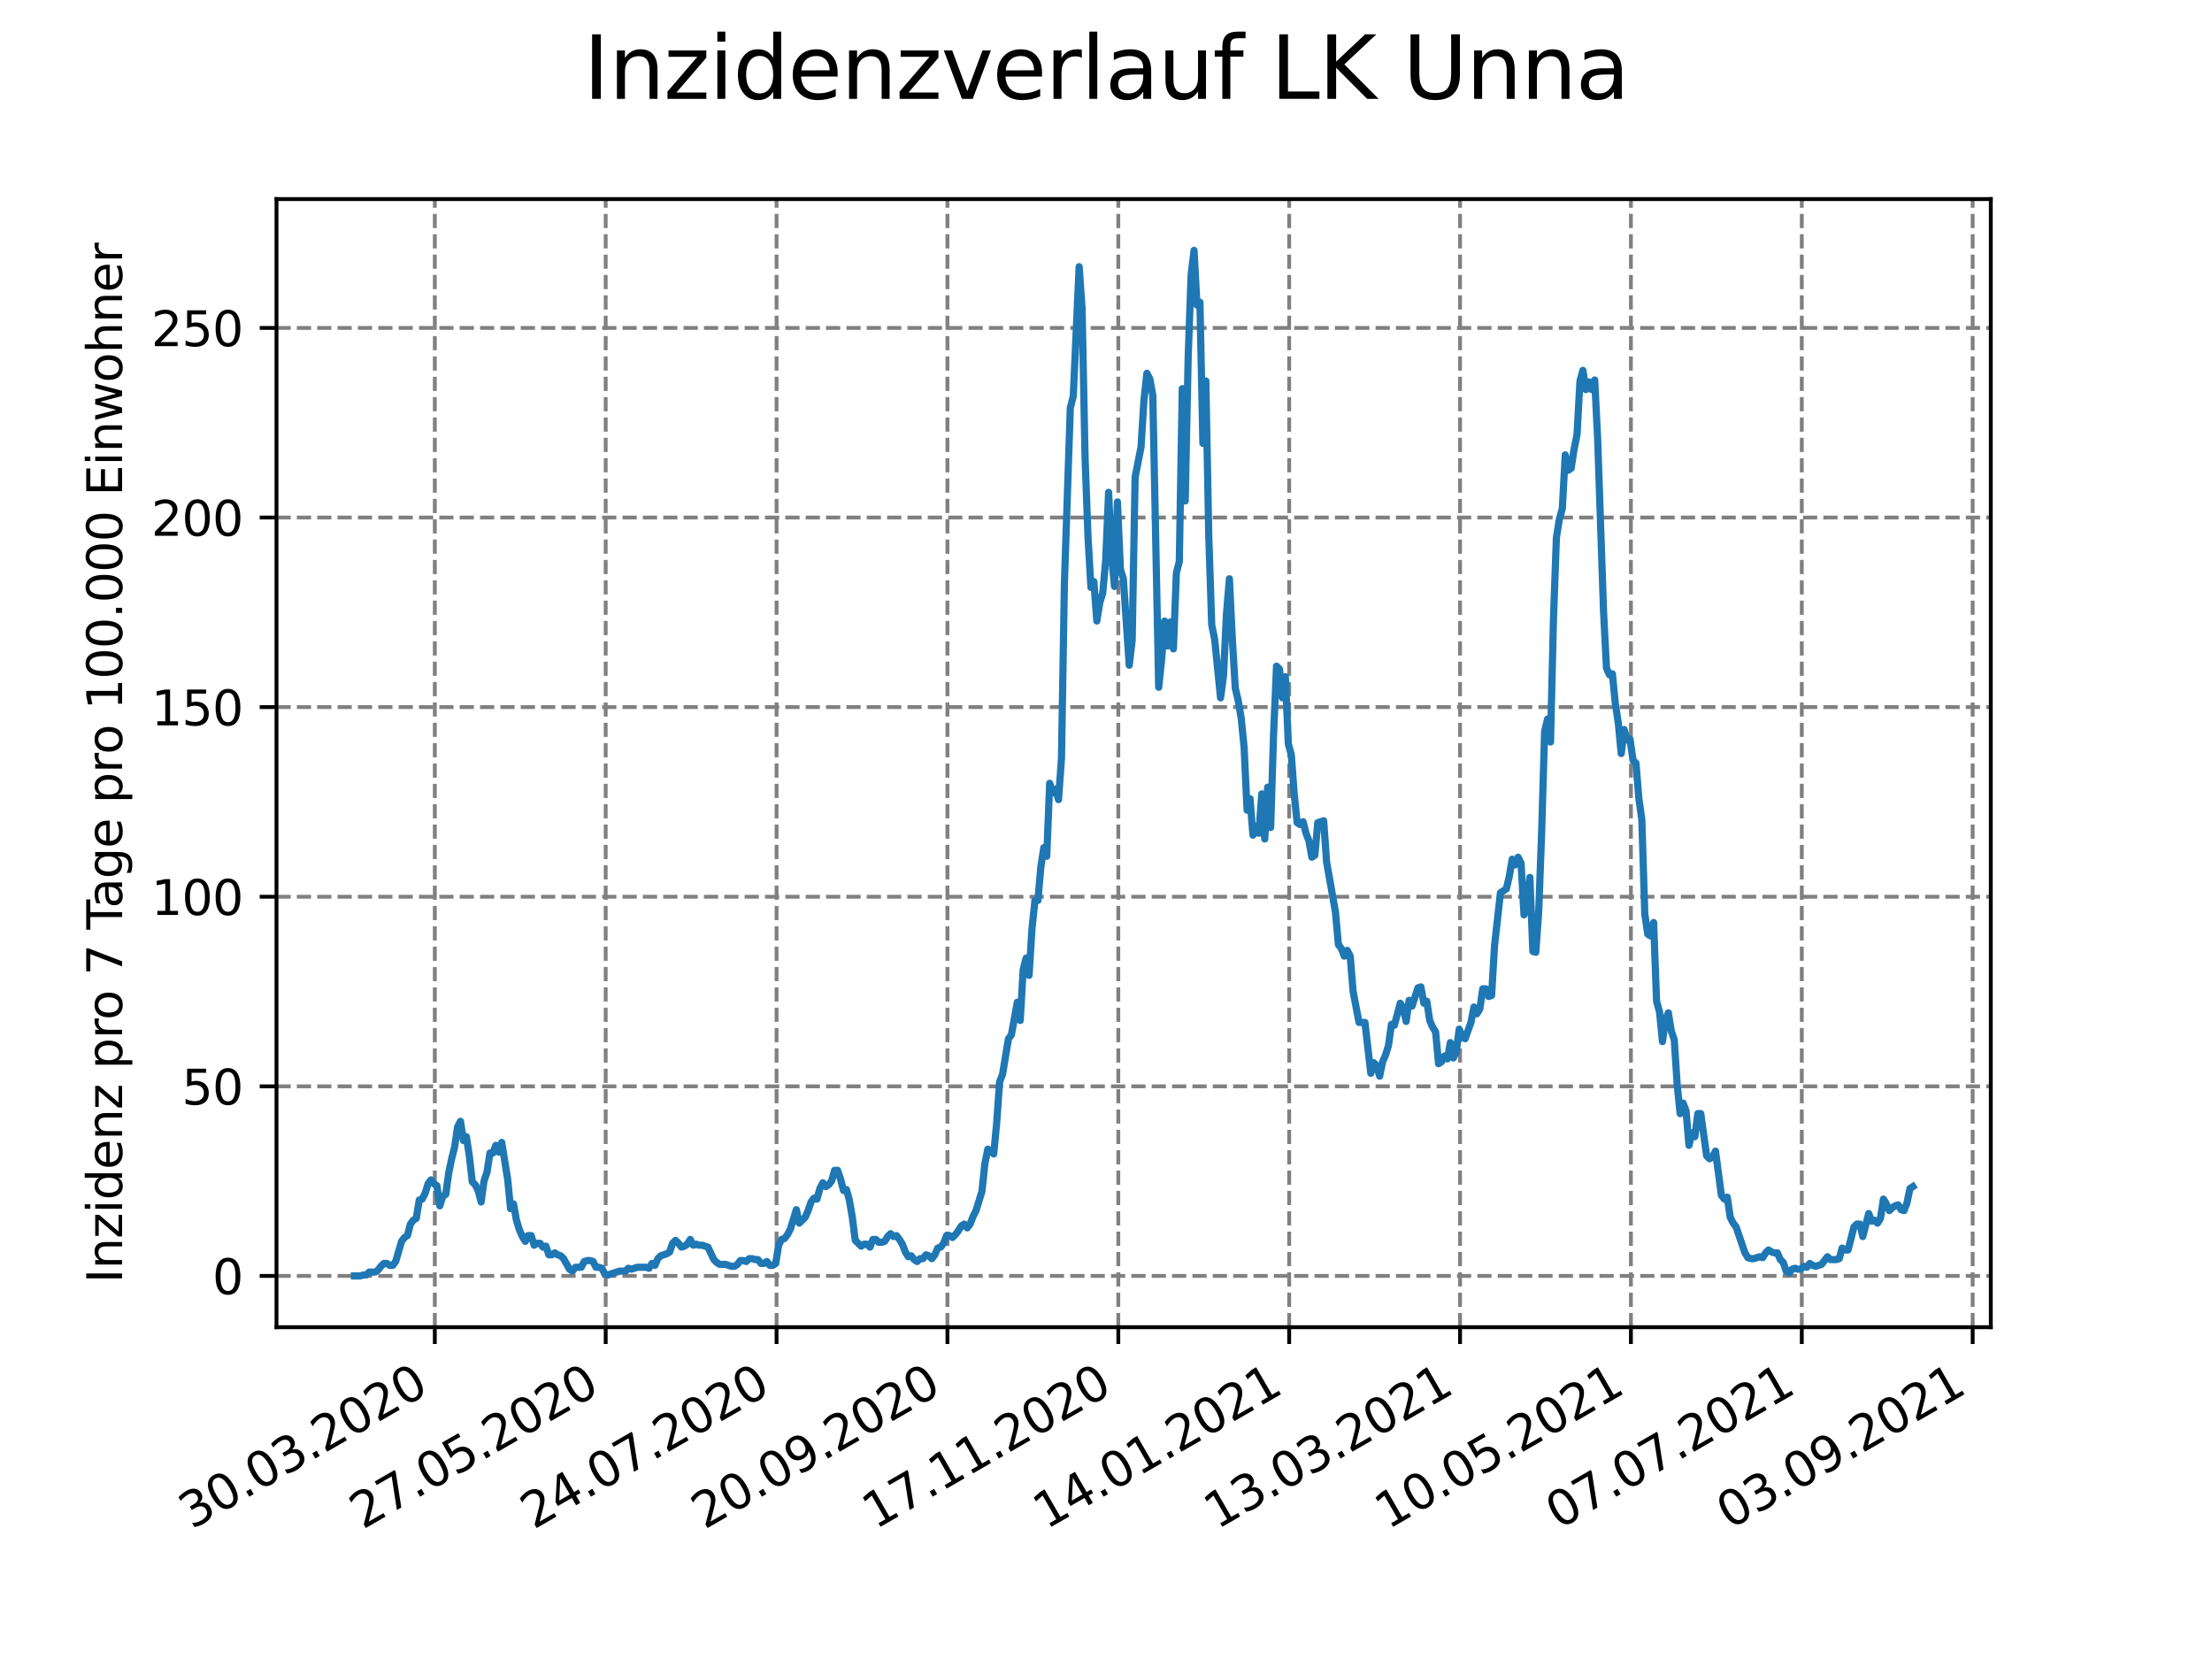 <?xml version="1.0" encoding="utf-8" standalone="no"?>
<!DOCTYPE svg PUBLIC "-//W3C//DTD SVG 1.1//EN"
  "http://www.w3.org/Graphics/SVG/1.1/DTD/svg11.dtd">
<svg height="345.6pt" version="1.1" viewBox="0 0 460.8 345.6" width="460.8pt" xmlns="http://www.w3.org/2000/svg" xmlns:xlink="http://www.w3.org/1999/xlink">
 <defs>
  <style type="text/css">*{stroke-linecap:butt;stroke-linejoin:round;}</style>
 </defs>
 <g id="figure_1">
  <g id="patch_1">
   <path d="M 0 345.6 
L 460.8 345.6 
L 460.8 0 
L 0 0 
z
" style="fill:#ffffff;"/>
  </g>
  <g id="axes_1">
   <g id="patch_2">
    <path d="M 57.6 276.48 
L 414.72 276.48 
L 414.72 41.472 
L 57.6 41.472 
z
" style="fill:#ffffff;"/>
   </g>
   <g id="matplotlib.axis_1">
    <g id="xtick_1">
     <g id="line2d_1">
      <path clip-path="url(#pb9b069e730)" d="M 90.582 276.48 
L 90.582 41.472 
" style="fill:none;stroke:#808080;stroke-dasharray:2.96,1.28;stroke-dashoffset:0;stroke-width:0.8;"/>
     </g>
     <g id="line2d_2">
      <defs>
       <path d="M 0 0 
L 0 3.5 
" id="md03d96d194" style="stroke:#000000;stroke-width:0.8;"/>
      </defs>
      <g>
       <use style="stroke:#000000;stroke-width:0.8;" x="90.582" xlink:href="#md03d96d194" y="276.48"/>
      </g>
     </g>
     <g id="text_1">
      <!-- 30.03.2020 -->
      <g transform="translate(39.957 318.689)rotate(-30)scale(0.1 -0.1)">
       <defs>
        <path d="M 2597 2516 
Q 3050 2419 3304 2112 
Q 3559 1806 3559 1356 
Q 3559 666 3084 287 
Q 2609 -91 1734 -91 
Q 1441 -91 1130 -33 
Q 819 25 488 141 
L 488 750 
Q 750 597 1062 519 
Q 1375 441 1716 441 
Q 2309 441 2620 675 
Q 2931 909 2931 1356 
Q 2931 1769 2642 2001 
Q 2353 2234 1838 2234 
L 1294 2234 
L 1294 2753 
L 1863 2753 
Q 2328 2753 2575 2939 
Q 2822 3125 2822 3475 
Q 2822 3834 2567 4026 
Q 2313 4219 1838 4219 
Q 1578 4219 1281 4162 
Q 984 4106 628 3988 
L 628 4550 
Q 988 4650 1302 4700 
Q 1616 4750 1894 4750 
Q 2613 4750 3031 4423 
Q 3450 4097 3450 3541 
Q 3450 3153 3228 2886 
Q 3006 2619 2597 2516 
z
" id="DejaVuSans-33" transform="scale(0.016)"/>
        <path d="M 2034 4250 
Q 1547 4250 1301 3770 
Q 1056 3291 1056 2328 
Q 1056 1369 1301 889 
Q 1547 409 2034 409 
Q 2525 409 2770 889 
Q 3016 1369 3016 2328 
Q 3016 3291 2770 3770 
Q 2525 4250 2034 4250 
z
M 2034 4750 
Q 2819 4750 3233 4129 
Q 3647 3509 3647 2328 
Q 3647 1150 3233 529 
Q 2819 -91 2034 -91 
Q 1250 -91 836 529 
Q 422 1150 422 2328 
Q 422 3509 836 4129 
Q 1250 4750 2034 4750 
z
" id="DejaVuSans-30" transform="scale(0.016)"/>
        <path d="M 684 794 
L 1344 794 
L 1344 0 
L 684 0 
L 684 794 
z
" id="DejaVuSans-2e" transform="scale(0.016)"/>
        <path d="M 1228 531 
L 3431 531 
L 3431 0 
L 469 0 
L 469 531 
Q 828 903 1448 1529 
Q 2069 2156 2228 2338 
Q 2531 2678 2651 2914 
Q 2772 3150 2772 3378 
Q 2772 3750 2511 3984 
Q 2250 4219 1831 4219 
Q 1534 4219 1204 4116 
Q 875 4013 500 3803 
L 500 4441 
Q 881 4594 1212 4672 
Q 1544 4750 1819 4750 
Q 2544 4750 2975 4387 
Q 3406 4025 3406 3419 
Q 3406 3131 3298 2873 
Q 3191 2616 2906 2266 
Q 2828 2175 2409 1742 
Q 1991 1309 1228 531 
z
" id="DejaVuSans-32" transform="scale(0.016)"/>
       </defs>
       <use xlink:href="#DejaVuSans-33"/>
       <use x="63.623" xlink:href="#DejaVuSans-30"/>
       <use x="127.246" xlink:href="#DejaVuSans-2e"/>
       <use x="159.033" xlink:href="#DejaVuSans-30"/>
       <use x="222.656" xlink:href="#DejaVuSans-33"/>
       <use x="286.279" xlink:href="#DejaVuSans-2e"/>
       <use x="318.066" xlink:href="#DejaVuSans-32"/>
       <use x="381.689" xlink:href="#DejaVuSans-30"/>
       <use x="445.312" xlink:href="#DejaVuSans-32"/>
       <use x="508.936" xlink:href="#DejaVuSans-30"/>
      </g>
     </g>
    </g>
    <g id="xtick_2">
     <g id="line2d_3">
      <path clip-path="url(#pb9b069e730)" d="M 126.177 276.48 
L 126.177 41.472 
" style="fill:none;stroke:#808080;stroke-dasharray:2.96,1.28;stroke-dashoffset:0;stroke-width:0.8;"/>
     </g>
     <g id="line2d_4">
      <g>
       <use style="stroke:#000000;stroke-width:0.8;" x="126.177" xlink:href="#md03d96d194" y="276.48"/>
      </g>
     </g>
     <g id="text_2">
      <!-- 27.05.2020 -->
      <g transform="translate(75.552 318.689)rotate(-30)scale(0.1 -0.1)">
       <defs>
        <path d="M 525 4666 
L 3525 4666 
L 3525 4397 
L 1831 0 
L 1172 0 
L 2766 4134 
L 525 4134 
L 525 4666 
z
" id="DejaVuSans-37" transform="scale(0.016)"/>
        <path d="M 691 4666 
L 3169 4666 
L 3169 4134 
L 1269 4134 
L 1269 2991 
Q 1406 3038 1543 3061 
Q 1681 3084 1819 3084 
Q 2600 3084 3056 2656 
Q 3513 2228 3513 1497 
Q 3513 744 3044 326 
Q 2575 -91 1722 -91 
Q 1428 -91 1123 -41 
Q 819 9 494 109 
L 494 744 
Q 775 591 1075 516 
Q 1375 441 1709 441 
Q 2250 441 2565 725 
Q 2881 1009 2881 1497 
Q 2881 1984 2565 2268 
Q 2250 2553 1709 2553 
Q 1456 2553 1204 2497 
Q 953 2441 691 2322 
L 691 4666 
z
" id="DejaVuSans-35" transform="scale(0.016)"/>
       </defs>
       <use xlink:href="#DejaVuSans-32"/>
       <use x="63.623" xlink:href="#DejaVuSans-37"/>
       <use x="127.246" xlink:href="#DejaVuSans-2e"/>
       <use x="159.033" xlink:href="#DejaVuSans-30"/>
       <use x="222.656" xlink:href="#DejaVuSans-35"/>
       <use x="286.279" xlink:href="#DejaVuSans-2e"/>
       <use x="318.066" xlink:href="#DejaVuSans-32"/>
       <use x="381.689" xlink:href="#DejaVuSans-30"/>
       <use x="445.312" xlink:href="#DejaVuSans-32"/>
       <use x="508.936" xlink:href="#DejaVuSans-30"/>
      </g>
     </g>
    </g>
    <g id="xtick_3">
     <g id="line2d_5">
      <path clip-path="url(#pb9b069e730)" d="M 161.773 276.48 
L 161.773 41.472 
" style="fill:none;stroke:#808080;stroke-dasharray:2.96,1.28;stroke-dashoffset:0;stroke-width:0.8;"/>
     </g>
     <g id="line2d_6">
      <g>
       <use style="stroke:#000000;stroke-width:0.8;" x="161.773" xlink:href="#md03d96d194" y="276.48"/>
      </g>
     </g>
     <g id="text_3">
      <!-- 24.07.2020 -->
      <g transform="translate(111.148 318.689)rotate(-30)scale(0.1 -0.1)">
       <defs>
        <path d="M 2419 4116 
L 825 1625 
L 2419 1625 
L 2419 4116 
z
M 2253 4666 
L 3047 4666 
L 3047 1625 
L 3713 1625 
L 3713 1100 
L 3047 1100 
L 3047 0 
L 2419 0 
L 2419 1100 
L 313 1100 
L 313 1709 
L 2253 4666 
z
" id="DejaVuSans-34" transform="scale(0.016)"/>
       </defs>
       <use xlink:href="#DejaVuSans-32"/>
       <use x="63.623" xlink:href="#DejaVuSans-34"/>
       <use x="127.246" xlink:href="#DejaVuSans-2e"/>
       <use x="159.033" xlink:href="#DejaVuSans-30"/>
       <use x="222.656" xlink:href="#DejaVuSans-37"/>
       <use x="286.279" xlink:href="#DejaVuSans-2e"/>
       <use x="318.066" xlink:href="#DejaVuSans-32"/>
       <use x="381.689" xlink:href="#DejaVuSans-30"/>
       <use x="445.312" xlink:href="#DejaVuSans-32"/>
       <use x="508.936" xlink:href="#DejaVuSans-30"/>
      </g>
     </g>
    </g>
    <g id="xtick_4">
     <g id="line2d_7">
      <path clip-path="url(#pb9b069e730)" d="M 197.368 276.48 
L 197.368 41.472 
" style="fill:none;stroke:#808080;stroke-dasharray:2.96,1.28;stroke-dashoffset:0;stroke-width:0.8;"/>
     </g>
     <g id="line2d_8">
      <g>
       <use style="stroke:#000000;stroke-width:0.8;" x="197.368" xlink:href="#md03d96d194" y="276.48"/>
      </g>
     </g>
     <g id="text_4">
      <!-- 20.09.2020 -->
      <g transform="translate(146.743 318.689)rotate(-30)scale(0.1 -0.1)">
       <defs>
        <path d="M 703 97 
L 703 672 
Q 941 559 1184 500 
Q 1428 441 1663 441 
Q 2288 441 2617 861 
Q 2947 1281 2994 2138 
Q 2813 1869 2534 1725 
Q 2256 1581 1919 1581 
Q 1219 1581 811 2004 
Q 403 2428 403 3163 
Q 403 3881 828 4315 
Q 1253 4750 1959 4750 
Q 2769 4750 3195 4129 
Q 3622 3509 3622 2328 
Q 3622 1225 3098 567 
Q 2575 -91 1691 -91 
Q 1453 -91 1209 -44 
Q 966 3 703 97 
z
M 1959 2075 
Q 2384 2075 2632 2365 
Q 2881 2656 2881 3163 
Q 2881 3666 2632 3958 
Q 2384 4250 1959 4250 
Q 1534 4250 1286 3958 
Q 1038 3666 1038 3163 
Q 1038 2656 1286 2365 
Q 1534 2075 1959 2075 
z
" id="DejaVuSans-39" transform="scale(0.016)"/>
       </defs>
       <use xlink:href="#DejaVuSans-32"/>
       <use x="63.623" xlink:href="#DejaVuSans-30"/>
       <use x="127.246" xlink:href="#DejaVuSans-2e"/>
       <use x="159.033" xlink:href="#DejaVuSans-30"/>
       <use x="222.656" xlink:href="#DejaVuSans-39"/>
       <use x="286.279" xlink:href="#DejaVuSans-2e"/>
       <use x="318.066" xlink:href="#DejaVuSans-32"/>
       <use x="381.689" xlink:href="#DejaVuSans-30"/>
       <use x="445.312" xlink:href="#DejaVuSans-32"/>
       <use x="508.936" xlink:href="#DejaVuSans-30"/>
      </g>
     </g>
    </g>
    <g id="xtick_5">
     <g id="line2d_9">
      <path clip-path="url(#pb9b069e730)" d="M 232.964 276.48 
L 232.964 41.472 
" style="fill:none;stroke:#808080;stroke-dasharray:2.96,1.28;stroke-dashoffset:0;stroke-width:0.8;"/>
     </g>
     <g id="line2d_10">
      <g>
       <use style="stroke:#000000;stroke-width:0.8;" x="232.964" xlink:href="#md03d96d194" y="276.48"/>
      </g>
     </g>
     <g id="text_5">
      <!-- 17.11.2020 -->
      <g transform="translate(182.338 318.689)rotate(-30)scale(0.1 -0.1)">
       <defs>
        <path d="M 794 531 
L 1825 531 
L 1825 4091 
L 703 3866 
L 703 4441 
L 1819 4666 
L 2450 4666 
L 2450 531 
L 3481 531 
L 3481 0 
L 794 0 
L 794 531 
z
" id="DejaVuSans-31" transform="scale(0.016)"/>
       </defs>
       <use xlink:href="#DejaVuSans-31"/>
       <use x="63.623" xlink:href="#DejaVuSans-37"/>
       <use x="127.246" xlink:href="#DejaVuSans-2e"/>
       <use x="159.033" xlink:href="#DejaVuSans-31"/>
       <use x="222.656" xlink:href="#DejaVuSans-31"/>
       <use x="286.279" xlink:href="#DejaVuSans-2e"/>
       <use x="318.066" xlink:href="#DejaVuSans-32"/>
       <use x="381.689" xlink:href="#DejaVuSans-30"/>
       <use x="445.312" xlink:href="#DejaVuSans-32"/>
       <use x="508.936" xlink:href="#DejaVuSans-30"/>
      </g>
     </g>
    </g>
    <g id="xtick_6">
     <g id="line2d_11">
      <path clip-path="url(#pb9b069e730)" d="M 268.559 276.48 
L 268.559 41.472 
" style="fill:none;stroke:#808080;stroke-dasharray:2.96,1.28;stroke-dashoffset:0;stroke-width:0.8;"/>
     </g>
     <g id="line2d_12">
      <g>
       <use style="stroke:#000000;stroke-width:0.8;" x="268.559" xlink:href="#md03d96d194" y="276.48"/>
      </g>
     </g>
     <g id="text_6">
      <!-- 14.01.2021 -->
      <g transform="translate(217.934 318.689)rotate(-30)scale(0.1 -0.1)">
       <use xlink:href="#DejaVuSans-31"/>
       <use x="63.623" xlink:href="#DejaVuSans-34"/>
       <use x="127.246" xlink:href="#DejaVuSans-2e"/>
       <use x="159.033" xlink:href="#DejaVuSans-30"/>
       <use x="222.656" xlink:href="#DejaVuSans-31"/>
       <use x="286.279" xlink:href="#DejaVuSans-2e"/>
       <use x="318.066" xlink:href="#DejaVuSans-32"/>
       <use x="381.689" xlink:href="#DejaVuSans-30"/>
       <use x="445.312" xlink:href="#DejaVuSans-32"/>
       <use x="508.936" xlink:href="#DejaVuSans-31"/>
      </g>
     </g>
    </g>
    <g id="xtick_7">
     <g id="line2d_13">
      <path clip-path="url(#pb9b069e730)" d="M 304.154 276.48 
L 304.154 41.472 
" style="fill:none;stroke:#808080;stroke-dasharray:2.96,1.28;stroke-dashoffset:0;stroke-width:0.8;"/>
     </g>
     <g id="line2d_14">
      <g>
       <use style="stroke:#000000;stroke-width:0.8;" x="304.154" xlink:href="#md03d96d194" y="276.48"/>
      </g>
     </g>
     <g id="text_7">
      <!-- 13.03.2021 -->
      <g transform="translate(253.529 318.689)rotate(-30)scale(0.1 -0.1)">
       <use xlink:href="#DejaVuSans-31"/>
       <use x="63.623" xlink:href="#DejaVuSans-33"/>
       <use x="127.246" xlink:href="#DejaVuSans-2e"/>
       <use x="159.033" xlink:href="#DejaVuSans-30"/>
       <use x="222.656" xlink:href="#DejaVuSans-33"/>
       <use x="286.279" xlink:href="#DejaVuSans-2e"/>
       <use x="318.066" xlink:href="#DejaVuSans-32"/>
       <use x="381.689" xlink:href="#DejaVuSans-30"/>
       <use x="445.312" xlink:href="#DejaVuSans-32"/>
       <use x="508.936" xlink:href="#DejaVuSans-31"/>
      </g>
     </g>
    </g>
    <g id="xtick_8">
     <g id="line2d_15">
      <path clip-path="url(#pb9b069e730)" d="M 339.75 276.48 
L 339.75 41.472 
" style="fill:none;stroke:#808080;stroke-dasharray:2.96,1.28;stroke-dashoffset:0;stroke-width:0.8;"/>
     </g>
     <g id="line2d_16">
      <g>
       <use style="stroke:#000000;stroke-width:0.8;" x="339.75" xlink:href="#md03d96d194" y="276.48"/>
      </g>
     </g>
     <g id="text_8">
      <!-- 10.05.2021 -->
      <g transform="translate(289.125 318.689)rotate(-30)scale(0.1 -0.1)">
       <use xlink:href="#DejaVuSans-31"/>
       <use x="63.623" xlink:href="#DejaVuSans-30"/>
       <use x="127.246" xlink:href="#DejaVuSans-2e"/>
       <use x="159.033" xlink:href="#DejaVuSans-30"/>
       <use x="222.656" xlink:href="#DejaVuSans-35"/>
       <use x="286.279" xlink:href="#DejaVuSans-2e"/>
       <use x="318.066" xlink:href="#DejaVuSans-32"/>
       <use x="381.689" xlink:href="#DejaVuSans-30"/>
       <use x="445.312" xlink:href="#DejaVuSans-32"/>
       <use x="508.936" xlink:href="#DejaVuSans-31"/>
      </g>
     </g>
    </g>
    <g id="xtick_9">
     <g id="line2d_17">
      <path clip-path="url(#pb9b069e730)" d="M 375.345 276.48 
L 375.345 41.472 
" style="fill:none;stroke:#808080;stroke-dasharray:2.96,1.28;stroke-dashoffset:0;stroke-width:0.8;"/>
     </g>
     <g id="line2d_18">
      <g>
       <use style="stroke:#000000;stroke-width:0.8;" x="375.345" xlink:href="#md03d96d194" y="276.48"/>
      </g>
     </g>
     <g id="text_9">
      <!-- 07.07.2021 -->
      <g transform="translate(324.72 318.689)rotate(-30)scale(0.1 -0.1)">
       <use xlink:href="#DejaVuSans-30"/>
       <use x="63.623" xlink:href="#DejaVuSans-37"/>
       <use x="127.246" xlink:href="#DejaVuSans-2e"/>
       <use x="159.033" xlink:href="#DejaVuSans-30"/>
       <use x="222.656" xlink:href="#DejaVuSans-37"/>
       <use x="286.279" xlink:href="#DejaVuSans-2e"/>
       <use x="318.066" xlink:href="#DejaVuSans-32"/>
       <use x="381.689" xlink:href="#DejaVuSans-30"/>
       <use x="445.312" xlink:href="#DejaVuSans-32"/>
       <use x="508.936" xlink:href="#DejaVuSans-31"/>
      </g>
     </g>
    </g>
    <g id="xtick_10">
     <g id="line2d_19">
      <path clip-path="url(#pb9b069e730)" d="M 410.941 276.48 
L 410.941 41.472 
" style="fill:none;stroke:#808080;stroke-dasharray:2.96,1.28;stroke-dashoffset:0;stroke-width:0.8;"/>
     </g>
     <g id="line2d_20">
      <g>
       <use style="stroke:#000000;stroke-width:0.8;" x="410.941" xlink:href="#md03d96d194" y="276.48"/>
      </g>
     </g>
     <g id="text_10">
      <!-- 03.09.2021 -->
      <g transform="translate(360.315 318.689)rotate(-30)scale(0.1 -0.1)">
       <use xlink:href="#DejaVuSans-30"/>
       <use x="63.623" xlink:href="#DejaVuSans-33"/>
       <use x="127.246" xlink:href="#DejaVuSans-2e"/>
       <use x="159.033" xlink:href="#DejaVuSans-30"/>
       <use x="222.656" xlink:href="#DejaVuSans-39"/>
       <use x="286.279" xlink:href="#DejaVuSans-2e"/>
       <use x="318.066" xlink:href="#DejaVuSans-32"/>
       <use x="381.689" xlink:href="#DejaVuSans-30"/>
       <use x="445.312" xlink:href="#DejaVuSans-32"/>
       <use x="508.936" xlink:href="#DejaVuSans-31"/>
      </g>
     </g>
    </g>
   </g>
   <g id="matplotlib.axis_2">
    <g id="ytick_1">
     <g id="line2d_21">
      <path clip-path="url(#pb9b069e730)" d="M 57.6 265.798 
L 414.72 265.798 
" style="fill:none;stroke:#808080;stroke-dasharray:2.96,1.28;stroke-dashoffset:0;stroke-width:0.8;"/>
     </g>
     <g id="line2d_22">
      <defs>
       <path d="M 0 0 
L -3.5 0 
" id="m8c48998d8f" style="stroke:#000000;stroke-width:0.8;"/>
      </defs>
      <g>
       <use style="stroke:#000000;stroke-width:0.8;" x="57.6" xlink:href="#m8c48998d8f" y="265.798"/>
      </g>
     </g>
     <g id="text_11">
      <!-- 0 -->
      <g transform="translate(44.237 269.597)scale(0.1 -0.1)">
       <use xlink:href="#DejaVuSans-30"/>
      </g>
     </g>
    </g>
    <g id="ytick_2">
     <g id="line2d_23">
      <path clip-path="url(#pb9b069e730)" d="M 57.6 226.301 
L 414.72 226.301 
" style="fill:none;stroke:#808080;stroke-dasharray:2.96,1.28;stroke-dashoffset:0;stroke-width:0.8;"/>
     </g>
     <g id="line2d_24">
      <g>
       <use style="stroke:#000000;stroke-width:0.8;" x="57.6" xlink:href="#m8c48998d8f" y="226.301"/>
      </g>
     </g>
     <g id="text_12">
      <!-- 50 -->
      <g transform="translate(37.875 230.1)scale(0.1 -0.1)">
       <use xlink:href="#DejaVuSans-35"/>
       <use x="63.623" xlink:href="#DejaVuSans-30"/>
      </g>
     </g>
    </g>
    <g id="ytick_3">
     <g id="line2d_25">
      <path clip-path="url(#pb9b069e730)" d="M 57.6 186.803 
L 414.72 186.803 
" style="fill:none;stroke:#808080;stroke-dasharray:2.96,1.28;stroke-dashoffset:0;stroke-width:0.8;"/>
     </g>
     <g id="line2d_26">
      <g>
       <use style="stroke:#000000;stroke-width:0.8;" x="57.6" xlink:href="#m8c48998d8f" y="186.803"/>
      </g>
     </g>
     <g id="text_13">
      <!-- 100 -->
      <g transform="translate(31.512 190.603)scale(0.1 -0.1)">
       <use xlink:href="#DejaVuSans-31"/>
       <use x="63.623" xlink:href="#DejaVuSans-30"/>
       <use x="127.246" xlink:href="#DejaVuSans-30"/>
      </g>
     </g>
    </g>
    <g id="ytick_4">
     <g id="line2d_27">
      <path clip-path="url(#pb9b069e730)" d="M 57.6 147.306 
L 414.72 147.306 
" style="fill:none;stroke:#808080;stroke-dasharray:2.96,1.28;stroke-dashoffset:0;stroke-width:0.8;"/>
     </g>
     <g id="line2d_28">
      <g>
       <use style="stroke:#000000;stroke-width:0.8;" x="57.6" xlink:href="#m8c48998d8f" y="147.306"/>
      </g>
     </g>
     <g id="text_14">
      <!-- 150 -->
      <g transform="translate(31.512 151.106)scale(0.1 -0.1)">
       <use xlink:href="#DejaVuSans-31"/>
       <use x="63.623" xlink:href="#DejaVuSans-35"/>
       <use x="127.246" xlink:href="#DejaVuSans-30"/>
      </g>
     </g>
    </g>
    <g id="ytick_5">
     <g id="line2d_29">
      <path clip-path="url(#pb9b069e730)" d="M 57.6 107.809 
L 414.72 107.809 
" style="fill:none;stroke:#808080;stroke-dasharray:2.96,1.28;stroke-dashoffset:0;stroke-width:0.8;"/>
     </g>
     <g id="line2d_30">
      <g>
       <use style="stroke:#000000;stroke-width:0.8;" x="57.6" xlink:href="#m8c48998d8f" y="107.809"/>
      </g>
     </g>
     <g id="text_15">
      <!-- 200 -->
      <g transform="translate(31.512 111.608)scale(0.1 -0.1)">
       <use xlink:href="#DejaVuSans-32"/>
       <use x="63.623" xlink:href="#DejaVuSans-30"/>
       <use x="127.246" xlink:href="#DejaVuSans-30"/>
      </g>
     </g>
    </g>
    <g id="ytick_6">
     <g id="line2d_31">
      <path clip-path="url(#pb9b069e730)" d="M 57.6 68.312 
L 414.72 68.312 
" style="fill:none;stroke:#808080;stroke-dasharray:2.96,1.28;stroke-dashoffset:0;stroke-width:0.8;"/>
     </g>
     <g id="line2d_32">
      <g>
       <use style="stroke:#000000;stroke-width:0.8;" x="57.6" xlink:href="#m8c48998d8f" y="68.312"/>
      </g>
     </g>
     <g id="text_16">
      <!-- 250 -->
      <g transform="translate(31.512 72.111)scale(0.1 -0.1)">
       <use xlink:href="#DejaVuSans-32"/>
       <use x="63.623" xlink:href="#DejaVuSans-35"/>
       <use x="127.246" xlink:href="#DejaVuSans-30"/>
      </g>
     </g>
    </g>
    <g id="text_17">
     <!-- Inzidenz pro 7 Tage pro 100.000 Einwohner -->
     <g transform="translate(25.433 267.301)rotate(-90)scale(0.1 -0.1)">
      <defs>
       <path d="M 628 4666 
L 1259 4666 
L 1259 0 
L 628 0 
L 628 4666 
z
" id="DejaVuSans-49" transform="scale(0.016)"/>
       <path d="M 3513 2113 
L 3513 0 
L 2938 0 
L 2938 2094 
Q 2938 2591 2744 2837 
Q 2550 3084 2163 3084 
Q 1697 3084 1428 2787 
Q 1159 2491 1159 1978 
L 1159 0 
L 581 0 
L 581 3500 
L 1159 3500 
L 1159 2956 
Q 1366 3272 1645 3428 
Q 1925 3584 2291 3584 
Q 2894 3584 3203 3211 
Q 3513 2838 3513 2113 
z
" id="DejaVuSans-6e" transform="scale(0.016)"/>
       <path d="M 353 3500 
L 3084 3500 
L 3084 2975 
L 922 459 
L 3084 459 
L 3084 0 
L 275 0 
L 275 525 
L 2438 3041 
L 353 3041 
L 353 3500 
z
" id="DejaVuSans-7a" transform="scale(0.016)"/>
       <path d="M 603 3500 
L 1178 3500 
L 1178 0 
L 603 0 
L 603 3500 
z
M 603 4863 
L 1178 4863 
L 1178 4134 
L 603 4134 
L 603 4863 
z
" id="DejaVuSans-69" transform="scale(0.016)"/>
       <path d="M 2906 2969 
L 2906 4863 
L 3481 4863 
L 3481 0 
L 2906 0 
L 2906 525 
Q 2725 213 2448 61 
Q 2172 -91 1784 -91 
Q 1150 -91 751 415 
Q 353 922 353 1747 
Q 353 2572 751 3078 
Q 1150 3584 1784 3584 
Q 2172 3584 2448 3432 
Q 2725 3281 2906 2969 
z
M 947 1747 
Q 947 1113 1208 752 
Q 1469 391 1925 391 
Q 2381 391 2643 752 
Q 2906 1113 2906 1747 
Q 2906 2381 2643 2742 
Q 2381 3103 1925 3103 
Q 1469 3103 1208 2742 
Q 947 2381 947 1747 
z
" id="DejaVuSans-64" transform="scale(0.016)"/>
       <path d="M 3597 1894 
L 3597 1613 
L 953 1613 
Q 991 1019 1311 708 
Q 1631 397 2203 397 
Q 2534 397 2845 478 
Q 3156 559 3463 722 
L 3463 178 
Q 3153 47 2828 -22 
Q 2503 -91 2169 -91 
Q 1331 -91 842 396 
Q 353 884 353 1716 
Q 353 2575 817 3079 
Q 1281 3584 2069 3584 
Q 2775 3584 3186 3129 
Q 3597 2675 3597 1894 
z
M 3022 2063 
Q 3016 2534 2758 2815 
Q 2500 3097 2075 3097 
Q 1594 3097 1305 2825 
Q 1016 2553 972 2059 
L 3022 2063 
z
" id="DejaVuSans-65" transform="scale(0.016)"/>
       <path id="DejaVuSans-20" transform="scale(0.016)"/>
       <path d="M 1159 525 
L 1159 -1331 
L 581 -1331 
L 581 3500 
L 1159 3500 
L 1159 2969 
Q 1341 3281 1617 3432 
Q 1894 3584 2278 3584 
Q 2916 3584 3314 3078 
Q 3713 2572 3713 1747 
Q 3713 922 3314 415 
Q 2916 -91 2278 -91 
Q 1894 -91 1617 61 
Q 1341 213 1159 525 
z
M 3116 1747 
Q 3116 2381 2855 2742 
Q 2594 3103 2138 3103 
Q 1681 3103 1420 2742 
Q 1159 2381 1159 1747 
Q 1159 1113 1420 752 
Q 1681 391 2138 391 
Q 2594 391 2855 752 
Q 3116 1113 3116 1747 
z
" id="DejaVuSans-70" transform="scale(0.016)"/>
       <path d="M 2631 2963 
Q 2534 3019 2420 3045 
Q 2306 3072 2169 3072 
Q 1681 3072 1420 2755 
Q 1159 2438 1159 1844 
L 1159 0 
L 581 0 
L 581 3500 
L 1159 3500 
L 1159 2956 
Q 1341 3275 1631 3429 
Q 1922 3584 2338 3584 
Q 2397 3584 2469 3576 
Q 2541 3569 2628 3553 
L 2631 2963 
z
" id="DejaVuSans-72" transform="scale(0.016)"/>
       <path d="M 1959 3097 
Q 1497 3097 1228 2736 
Q 959 2375 959 1747 
Q 959 1119 1226 758 
Q 1494 397 1959 397 
Q 2419 397 2687 759 
Q 2956 1122 2956 1747 
Q 2956 2369 2687 2733 
Q 2419 3097 1959 3097 
z
M 1959 3584 
Q 2709 3584 3137 3096 
Q 3566 2609 3566 1747 
Q 3566 888 3137 398 
Q 2709 -91 1959 -91 
Q 1206 -91 779 398 
Q 353 888 353 1747 
Q 353 2609 779 3096 
Q 1206 3584 1959 3584 
z
" id="DejaVuSans-6f" transform="scale(0.016)"/>
       <path d="M -19 4666 
L 3928 4666 
L 3928 4134 
L 2272 4134 
L 2272 0 
L 1638 0 
L 1638 4134 
L -19 4134 
L -19 4666 
z
" id="DejaVuSans-54" transform="scale(0.016)"/>
       <path d="M 2194 1759 
Q 1497 1759 1228 1600 
Q 959 1441 959 1056 
Q 959 750 1161 570 
Q 1363 391 1709 391 
Q 2188 391 2477 730 
Q 2766 1069 2766 1631 
L 2766 1759 
L 2194 1759 
z
M 3341 1997 
L 3341 0 
L 2766 0 
L 2766 531 
Q 2569 213 2275 61 
Q 1981 -91 1556 -91 
Q 1019 -91 701 211 
Q 384 513 384 1019 
Q 384 1609 779 1909 
Q 1175 2209 1959 2209 
L 2766 2209 
L 2766 2266 
Q 2766 2663 2505 2880 
Q 2244 3097 1772 3097 
Q 1472 3097 1187 3025 
Q 903 2953 641 2809 
L 641 3341 
Q 956 3463 1253 3523 
Q 1550 3584 1831 3584 
Q 2591 3584 2966 3190 
Q 3341 2797 3341 1997 
z
" id="DejaVuSans-61" transform="scale(0.016)"/>
       <path d="M 2906 1791 
Q 2906 2416 2648 2759 
Q 2391 3103 1925 3103 
Q 1463 3103 1205 2759 
Q 947 2416 947 1791 
Q 947 1169 1205 825 
Q 1463 481 1925 481 
Q 2391 481 2648 825 
Q 2906 1169 2906 1791 
z
M 3481 434 
Q 3481 -459 3084 -895 
Q 2688 -1331 1869 -1331 
Q 1566 -1331 1297 -1286 
Q 1028 -1241 775 -1147 
L 775 -588 
Q 1028 -725 1275 -790 
Q 1522 -856 1778 -856 
Q 2344 -856 2625 -561 
Q 2906 -266 2906 331 
L 2906 616 
Q 2728 306 2450 153 
Q 2172 0 1784 0 
Q 1141 0 747 490 
Q 353 981 353 1791 
Q 353 2603 747 3093 
Q 1141 3584 1784 3584 
Q 2172 3584 2450 3431 
Q 2728 3278 2906 2969 
L 2906 3500 
L 3481 3500 
L 3481 434 
z
" id="DejaVuSans-67" transform="scale(0.016)"/>
       <path d="M 628 4666 
L 3578 4666 
L 3578 4134 
L 1259 4134 
L 1259 2753 
L 3481 2753 
L 3481 2222 
L 1259 2222 
L 1259 531 
L 3634 531 
L 3634 0 
L 628 0 
L 628 4666 
z
" id="DejaVuSans-45" transform="scale(0.016)"/>
       <path d="M 269 3500 
L 844 3500 
L 1563 769 
L 2278 3500 
L 2956 3500 
L 3675 769 
L 4391 3500 
L 4966 3500 
L 4050 0 
L 3372 0 
L 2619 2869 
L 1863 0 
L 1184 0 
L 269 3500 
z
" id="DejaVuSans-77" transform="scale(0.016)"/>
       <path d="M 3513 2113 
L 3513 0 
L 2938 0 
L 2938 2094 
Q 2938 2591 2744 2837 
Q 2550 3084 2163 3084 
Q 1697 3084 1428 2787 
Q 1159 2491 1159 1978 
L 1159 0 
L 581 0 
L 581 4863 
L 1159 4863 
L 1159 2956 
Q 1366 3272 1645 3428 
Q 1925 3584 2291 3584 
Q 2894 3584 3203 3211 
Q 3513 2838 3513 2113 
z
" id="DejaVuSans-68" transform="scale(0.016)"/>
      </defs>
      <use xlink:href="#DejaVuSans-49"/>
      <use x="29.492" xlink:href="#DejaVuSans-6e"/>
      <use x="92.871" xlink:href="#DejaVuSans-7a"/>
      <use x="145.361" xlink:href="#DejaVuSans-69"/>
      <use x="173.145" xlink:href="#DejaVuSans-64"/>
      <use x="236.621" xlink:href="#DejaVuSans-65"/>
      <use x="298.145" xlink:href="#DejaVuSans-6e"/>
      <use x="361.523" xlink:href="#DejaVuSans-7a"/>
      <use x="414.014" xlink:href="#DejaVuSans-20"/>
      <use x="445.801" xlink:href="#DejaVuSans-70"/>
      <use x="509.277" xlink:href="#DejaVuSans-72"/>
      <use x="548.141" xlink:href="#DejaVuSans-6f"/>
      <use x="609.322" xlink:href="#DejaVuSans-20"/>
      <use x="641.109" xlink:href="#DejaVuSans-37"/>
      <use x="704.732" xlink:href="#DejaVuSans-20"/>
      <use x="736.52" xlink:href="#DejaVuSans-54"/>
      <use x="781.104" xlink:href="#DejaVuSans-61"/>
      <use x="842.383" xlink:href="#DejaVuSans-67"/>
      <use x="905.859" xlink:href="#DejaVuSans-65"/>
      <use x="967.383" xlink:href="#DejaVuSans-20"/>
      <use x="999.17" xlink:href="#DejaVuSans-70"/>
      <use x="1062.646" xlink:href="#DejaVuSans-72"/>
      <use x="1101.51" xlink:href="#DejaVuSans-6f"/>
      <use x="1162.691" xlink:href="#DejaVuSans-20"/>
      <use x="1194.479" xlink:href="#DejaVuSans-31"/>
      <use x="1258.102" xlink:href="#DejaVuSans-30"/>
      <use x="1321.725" xlink:href="#DejaVuSans-30"/>
      <use x="1385.348" xlink:href="#DejaVuSans-2e"/>
      <use x="1417.135" xlink:href="#DejaVuSans-30"/>
      <use x="1480.758" xlink:href="#DejaVuSans-30"/>
      <use x="1544.381" xlink:href="#DejaVuSans-30"/>
      <use x="1608.004" xlink:href="#DejaVuSans-20"/>
      <use x="1639.791" xlink:href="#DejaVuSans-45"/>
      <use x="1702.975" xlink:href="#DejaVuSans-69"/>
      <use x="1730.758" xlink:href="#DejaVuSans-6e"/>
      <use x="1794.137" xlink:href="#DejaVuSans-77"/>
      <use x="1875.924" xlink:href="#DejaVuSans-6f"/>
      <use x="1937.105" xlink:href="#DejaVuSans-68"/>
      <use x="2000.484" xlink:href="#DejaVuSans-6e"/>
      <use x="2063.863" xlink:href="#DejaVuSans-65"/>
      <use x="2125.387" xlink:href="#DejaVuSans-72"/>
     </g>
    </g>
   </g>
   <g id="line2d_33">
    <path clip-path="url(#pb9b069e730)" d="M 73.833 265.798 
L 75.06 265.798 
L 75.674 265.598 
L 76.288 265.598 
L 76.901 264.998 
L 78.129 264.998 
L 78.742 264.598 
L 79.356 263.797 
L 79.97 263.197 
L 80.584 263.197 
L 81.197 263.597 
L 81.811 263.597 
L 82.425 262.797 
L 83.652 258.596 
L 84.266 257.796 
L 84.88 257.396 
L 85.493 254.996 
L 86.107 254.195 
L 86.721 253.795 
L 87.334 249.995 
L 87.948 249.795 
L 88.562 248.594 
L 89.176 246.594 
L 89.789 245.794 
L 90.403 246.594 
L 91.017 246.994 
L 91.63 251.195 
L 92.244 249.194 
L 92.858 248.794 
L 93.472 244.393 
L 94.085 241.393 
L 94.699 238.992 
L 95.313 234.791 
L 95.926 233.591 
L 96.54 237.592 
L 97.154 236.792 
L 97.768 240.793 
L 98.381 246.194 
L 98.995 246.794 
L 99.609 247.994 
L 100.222 250.395 
L 100.836 245.994 
L 101.45 244.193 
L 102.064 240.193 
L 102.677 240.193 
L 103.291 238.592 
L 103.905 239.993 
L 104.518 237.992 
L 105.746 245.594 
L 106.36 251.795 
L 106.973 250.795 
L 107.587 254.195 
L 108.201 256.196 
L 108.814 257.596 
L 109.428 258.596 
L 110.042 257.396 
L 110.656 257.396 
L 111.269 259.397 
L 111.883 258.996 
L 112.497 258.996 
L 113.11 259.797 
L 113.724 259.597 
L 114.338 261.397 
L 114.952 261.397 
L 115.565 260.997 
L 116.179 261.397 
L 116.793 261.597 
L 117.406 262.197 
L 118.634 264.398 
L 119.248 264.798 
L 119.861 263.997 
L 121.089 263.997 
L 121.702 262.797 
L 122.316 262.597 
L 122.93 262.597 
L 123.544 262.797 
L 124.157 263.997 
L 124.771 263.997 
L 125.385 264.197 
L 125.998 265.398 
L 126.612 265.598 
L 129.067 264.798 
L 130.294 264.798 
L 130.908 264.197 
L 131.522 264.398 
L 132.749 263.997 
L 134.59 263.997 
L 135.204 264.197 
L 135.818 263.197 
L 136.432 263.597 
L 137.045 262.197 
L 137.659 261.597 
L 138.886 261.197 
L 139.5 260.797 
L 140.114 258.996 
L 140.728 258.396 
L 141.341 258.996 
L 141.955 259.797 
L 142.569 259.597 
L 143.182 259.196 
L 143.796 258.196 
L 144.41 259.397 
L 145.024 259.196 
L 145.637 259.397 
L 146.251 259.397 
L 147.478 259.797 
L 148.706 262.397 
L 149.32 262.997 
L 149.933 263.397 
L 151.161 263.397 
L 152.388 263.797 
L 153.002 263.797 
L 153.616 263.397 
L 154.229 262.597 
L 154.843 262.597 
L 155.457 262.797 
L 156.07 262.197 
L 156.684 262.197 
L 157.298 262.397 
L 157.912 262.397 
L 158.525 263.197 
L 159.139 263.197 
L 159.753 262.797 
L 160.366 263.597 
L 160.98 263.597 
L 161.594 263.197 
L 162.208 259.397 
L 162.821 258.196 
L 163.435 257.996 
L 164.049 257.196 
L 164.662 255.996 
L 165.89 251.995 
L 166.503 254.796 
L 167.731 253.595 
L 168.345 252.195 
L 168.958 250.395 
L 169.572 249.595 
L 170.186 249.795 
L 170.799 247.594 
L 171.413 246.394 
L 172.027 247.194 
L 172.641 246.794 
L 173.254 245.994 
L 173.868 243.793 
L 174.482 243.793 
L 175.095 245.594 
L 175.709 247.994 
L 176.323 247.794 
L 176.937 249.995 
L 177.55 253.595 
L 178.164 258.396 
L 179.391 259.597 
L 180.005 259.196 
L 180.619 259.196 
L 181.233 259.797 
L 181.846 258.196 
L 182.46 258.196 
L 183.074 258.796 
L 183.687 258.796 
L 184.301 258.596 
L 184.915 257.596 
L 185.529 256.996 
L 186.142 257.596 
L 186.756 257.396 
L 187.37 258.196 
L 187.983 259.196 
L 188.597 260.797 
L 189.211 261.797 
L 189.825 261.597 
L 190.438 262.397 
L 191.052 262.797 
L 191.666 262.197 
L 192.279 262.197 
L 192.893 261.397 
L 193.507 261.597 
L 194.121 262.197 
L 194.734 261.397 
L 195.348 259.997 
L 195.962 259.797 
L 196.575 258.996 
L 197.189 257.396 
L 197.803 257.396 
L 198.417 257.796 
L 199.03 257.196 
L 199.644 256.396 
L 200.258 255.396 
L 200.871 254.996 
L 201.485 255.796 
L 202.099 254.996 
L 202.713 253.395 
L 203.326 252.195 
L 204.554 248.194 
L 205.167 242.393 
L 205.781 239.392 
L 206.395 239.793 
L 207.009 240.393 
L 207.622 233.991 
L 208.236 225.39 
L 208.85 223.789 
L 210.077 216.388 
L 210.691 215.588 
L 211.918 208.786 
L 212.532 212.587 
L 213.146 201.985 
L 213.759 199.584 
L 214.373 203.185 
L 214.987 193.383 
L 215.601 187.582 
L 216.214 187.582 
L 216.828 180.58 
L 217.442 176.58 
L 218.055 178.38 
L 218.669 163.177 
L 219.283 165.177 
L 219.897 164.377 
L 220.51 166.578 
L 221.124 157.976 
L 221.738 121.368 
L 222.965 84.961 
L 223.579 82.56 
L 224.806 55.555 
L 225.42 64.357 
L 226.034 95.163 
L 226.647 111.766 
L 227.261 122.369 
L 227.875 121.168 
L 228.489 129.37 
L 229.102 125.569 
L 229.716 123.569 
L 230.33 116.767 
L 230.943 102.564 
L 231.557 115.767 
L 232.171 122.168 
L 232.785 104.565 
L 233.398 118.568 
L 234.012 120.568 
L 235.239 138.572 
L 235.853 133.371 
L 236.467 99.364 
L 237.694 93.163 
L 238.308 83.361 
L 238.922 77.759 
L 239.535 78.96 
L 240.149 82.36 
L 241.377 143.173 
L 241.99 137.372 
L 242.604 129.37 
L 243.218 134.571 
L 243.831 129.57 
L 244.445 135.171 
L 245.059 119.368 
L 245.673 116.967 
L 246.286 80.96 
L 246.9 104.365 
L 247.514 74.559 
L 248.127 57.355 
L 248.741 52.154 
L 249.355 63.557 
L 249.969 62.956 
L 250.582 92.362 
L 251.196 79.36 
L 251.81 111.766 
L 252.423 130.17 
L 253.037 133.171 
L 254.265 145.373 
L 254.878 140.772 
L 255.492 127.97 
L 256.106 120.568 
L 256.719 133.171 
L 257.333 143.373 
L 257.947 145.973 
L 258.561 149.574 
L 259.174 155.775 
L 259.788 168.778 
L 260.402 166.378 
L 261.015 173.979 
L 261.629 172.179 
L 262.243 173.579 
L 262.857 165.377 
L 263.47 174.779 
L 264.084 163.977 
L 264.698 172.379 
L 265.311 152.975 
L 265.925 138.772 
L 266.539 139.372 
L 267.153 145.373 
L 267.766 140.972 
L 268.38 154.975 
L 268.994 157.176 
L 269.607 165.377 
L 270.221 171.379 
L 270.835 171.779 
L 271.449 171.178 
L 272.062 173.579 
L 272.676 175.179 
L 273.29 178.58 
L 273.903 178.18 
L 274.517 171.379 
L 275.745 170.978 
L 276.358 179.58 
L 278.199 189.982 
L 278.813 196.784 
L 279.427 197.584 
L 280.041 199.184 
L 280.654 197.984 
L 281.268 199.184 
L 281.882 206.586 
L 283.109 212.987 
L 284.337 212.987 
L 285.564 223.589 
L 286.178 221.389 
L 286.791 221.989 
L 287.405 224.189 
L 288.019 221.189 
L 288.633 219.788 
L 289.246 217.788 
L 289.86 213.387 
L 290.474 213.587 
L 291.701 208.986 
L 292.315 209.986 
L 292.929 212.787 
L 293.542 208.386 
L 294.156 209.586 
L 295.383 205.786 
L 295.997 205.586 
L 296.611 208.986 
L 297.225 208.586 
L 297.838 212.587 
L 298.452 213.987 
L 299.066 214.987 
L 299.679 221.589 
L 300.293 221.189 
L 300.907 219.988 
L 301.521 220.589 
L 302.134 217.188 
L 302.748 220.389 
L 303.362 219.188 
L 303.975 214.387 
L 304.589 215.988 
L 305.203 216.388 
L 306.43 212.987 
L 307.044 209.786 
L 307.658 211.187 
L 308.271 210.186 
L 308.885 205.986 
L 309.499 205.986 
L 310.113 207.586 
L 310.726 207.386 
L 311.34 196.984 
L 312.567 185.982 
L 313.795 185.181 
L 314.408 182.581 
L 315.022 178.98 
L 315.636 180.18 
L 316.25 178.58 
L 316.863 179.78 
L 317.477 190.582 
L 318.091 188.982 
L 318.704 182.781 
L 319.318 198.184 
L 319.932 198.384 
L 320.546 189.782 
L 321.159 173.179 
L 321.773 152.375 
L 322.387 149.774 
L 323 154.575 
L 323.614 128.97 
L 324.228 111.966 
L 324.842 108.166 
L 325.455 105.965 
L 326.069 94.763 
L 326.683 97.964 
L 327.296 97.563 
L 327.91 93.563 
L 328.524 90.562 
L 329.138 79.36 
L 329.751 77.159 
L 330.365 81.16 
L 330.979 79.56 
L 331.592 81.16 
L 332.206 79.16 
L 332.82 91.362 
L 334.047 127.37 
L 334.661 139.172 
L 335.275 140.572 
L 335.888 140.372 
L 336.502 146.573 
L 337.116 150.574 
L 337.73 156.976 
L 338.343 151.975 
L 338.957 154.175 
L 339.571 153.975 
L 340.184 158.376 
L 340.798 158.976 
L 341.412 166.378 
L 342.026 170.778 
L 342.639 190.382 
L 343.253 194.583 
L 343.867 194.983 
L 344.48 192.183 
L 345.094 208.586 
L 345.708 210.787 
L 346.322 216.988 
L 346.935 212.387 
L 347.549 210.987 
L 348.163 214.787 
L 348.776 216.588 
L 349.39 225.99 
L 350.004 231.991 
L 350.618 229.79 
L 351.231 231.391 
L 351.845 238.592 
L 352.459 235.992 
L 353.072 236.792 
L 353.686 231.991 
L 354.3 231.991 
L 355.527 240.793 
L 356.141 241.393 
L 356.755 240.993 
L 357.368 239.793 
L 358.596 248.994 
L 359.21 249.795 
L 359.823 249.394 
L 360.437 253.595 
L 361.051 254.796 
L 361.664 255.596 
L 363.506 260.997 
L 364.119 261.997 
L 364.733 262.197 
L 365.347 262.197 
L 366.574 261.797 
L 367.188 261.997 
L 367.802 260.997 
L 368.415 260.397 
L 369.029 260.797 
L 369.643 260.997 
L 370.256 260.997 
L 370.87 262.397 
L 371.484 262.997 
L 372.098 264.798 
L 372.711 265.198 
L 373.325 264.398 
L 373.939 264.197 
L 374.552 264.398 
L 375.166 264.398 
L 375.78 263.797 
L 376.394 263.997 
L 377.007 263.197 
L 377.621 263.597 
L 378.235 263.797 
L 379.462 263.397 
L 380.69 261.797 
L 381.303 262.397 
L 382.531 262.397 
L 383.144 262.197 
L 383.758 259.997 
L 384.372 260.397 
L 384.986 260.397 
L 386.213 255.596 
L 386.827 254.996 
L 387.44 254.996 
L 388.054 257.596 
L 389.282 252.795 
L 389.895 254.395 
L 390.509 254.195 
L 391.123 254.796 
L 391.736 253.795 
L 392.35 249.795 
L 392.964 250.795 
L 393.578 252.195 
L 394.191 251.595 
L 394.805 251.195 
L 395.419 250.995 
L 396.032 251.995 
L 396.646 252.195 
L 397.26 250.595 
L 397.874 247.594 
L 398.487 247.194 
L 398.487 247.194 
" style="fill:none;stroke:#1f77b4;stroke-linecap:square;stroke-width:1.5;"/>
   </g>
   <g id="patch_3">
    <path d="M 57.6 276.48 
L 57.6 41.472 
" style="fill:none;stroke:#000000;stroke-linecap:square;stroke-linejoin:miter;stroke-width:0.8;"/>
   </g>
   <g id="patch_4">
    <path d="M 414.72 276.48 
L 414.72 41.472 
" style="fill:none;stroke:#000000;stroke-linecap:square;stroke-linejoin:miter;stroke-width:0.8;"/>
   </g>
   <g id="patch_5">
    <path d="M 57.6 276.48 
L 414.72 276.48 
" style="fill:none;stroke:#000000;stroke-linecap:square;stroke-linejoin:miter;stroke-width:0.8;"/>
   </g>
   <g id="patch_6">
    <path d="M 57.6 41.472 
L 414.72 41.472 
" style="fill:none;stroke:#000000;stroke-linecap:square;stroke-linejoin:miter;stroke-width:0.8;"/>
   </g>
  </g>
  <g id="text_18">
   <!-- Inzidenzverlauf LK Unna -->
   <g transform="translate(121.539 20.589)scale(0.18 -0.18)">
    <defs>
     <path d="M 191 3500 
L 800 3500 
L 1894 563 
L 2988 3500 
L 3597 3500 
L 2284 0 
L 1503 0 
L 191 3500 
z
" id="DejaVuSans-76" transform="scale(0.016)"/>
     <path d="M 603 4863 
L 1178 4863 
L 1178 0 
L 603 0 
L 603 4863 
z
" id="DejaVuSans-6c" transform="scale(0.016)"/>
     <path d="M 544 1381 
L 544 3500 
L 1119 3500 
L 1119 1403 
Q 1119 906 1312 657 
Q 1506 409 1894 409 
Q 2359 409 2629 706 
Q 2900 1003 2900 1516 
L 2900 3500 
L 3475 3500 
L 3475 0 
L 2900 0 
L 2900 538 
Q 2691 219 2414 64 
Q 2138 -91 1772 -91 
Q 1169 -91 856 284 
Q 544 659 544 1381 
z
M 1991 3584 
L 1991 3584 
z
" id="DejaVuSans-75" transform="scale(0.016)"/>
     <path d="M 2375 4863 
L 2375 4384 
L 1825 4384 
Q 1516 4384 1395 4259 
Q 1275 4134 1275 3809 
L 1275 3500 
L 2222 3500 
L 2222 3053 
L 1275 3053 
L 1275 0 
L 697 0 
L 697 3053 
L 147 3053 
L 147 3500 
L 697 3500 
L 697 3744 
Q 697 4328 969 4595 
Q 1241 4863 1831 4863 
L 2375 4863 
z
" id="DejaVuSans-66" transform="scale(0.016)"/>
     <path d="M 628 4666 
L 1259 4666 
L 1259 531 
L 3531 531 
L 3531 0 
L 628 0 
L 628 4666 
z
" id="DejaVuSans-4c" transform="scale(0.016)"/>
     <path d="M 628 4666 
L 1259 4666 
L 1259 2694 
L 3353 4666 
L 4166 4666 
L 1850 2491 
L 4331 0 
L 3500 0 
L 1259 2247 
L 1259 0 
L 628 0 
L 628 4666 
z
" id="DejaVuSans-4b" transform="scale(0.016)"/>
     <path d="M 556 4666 
L 1191 4666 
L 1191 1831 
Q 1191 1081 1462 751 
Q 1734 422 2344 422 
Q 2950 422 3222 751 
Q 3494 1081 3494 1831 
L 3494 4666 
L 4128 4666 
L 4128 1753 
Q 4128 841 3676 375 
Q 3225 -91 2344 -91 
Q 1459 -91 1007 375 
Q 556 841 556 1753 
L 556 4666 
z
" id="DejaVuSans-55" transform="scale(0.016)"/>
    </defs>
    <use xlink:href="#DejaVuSans-49"/>
    <use x="29.492" xlink:href="#DejaVuSans-6e"/>
    <use x="92.871" xlink:href="#DejaVuSans-7a"/>
    <use x="145.361" xlink:href="#DejaVuSans-69"/>
    <use x="173.145" xlink:href="#DejaVuSans-64"/>
    <use x="236.621" xlink:href="#DejaVuSans-65"/>
    <use x="298.145" xlink:href="#DejaVuSans-6e"/>
    <use x="361.523" xlink:href="#DejaVuSans-7a"/>
    <use x="414.014" xlink:href="#DejaVuSans-76"/>
    <use x="473.193" xlink:href="#DejaVuSans-65"/>
    <use x="534.717" xlink:href="#DejaVuSans-72"/>
    <use x="575.83" xlink:href="#DejaVuSans-6c"/>
    <use x="603.613" xlink:href="#DejaVuSans-61"/>
    <use x="664.893" xlink:href="#DejaVuSans-75"/>
    <use x="728.271" xlink:href="#DejaVuSans-66"/>
    <use x="763.477" xlink:href="#DejaVuSans-20"/>
    <use x="795.264" xlink:href="#DejaVuSans-4c"/>
    <use x="850.977" xlink:href="#DejaVuSans-4b"/>
    <use x="916.553" xlink:href="#DejaVuSans-20"/>
    <use x="948.34" xlink:href="#DejaVuSans-55"/>
    <use x="1021.533" xlink:href="#DejaVuSans-6e"/>
    <use x="1084.912" xlink:href="#DejaVuSans-6e"/>
    <use x="1148.291" xlink:href="#DejaVuSans-61"/>
   </g>
  </g>
 </g>
 <defs>
  <clipPath id="pb9b069e730">
   <rect height="235.008" width="357.12" x="57.6" y="41.472"/>
  </clipPath>
 </defs>
</svg>
